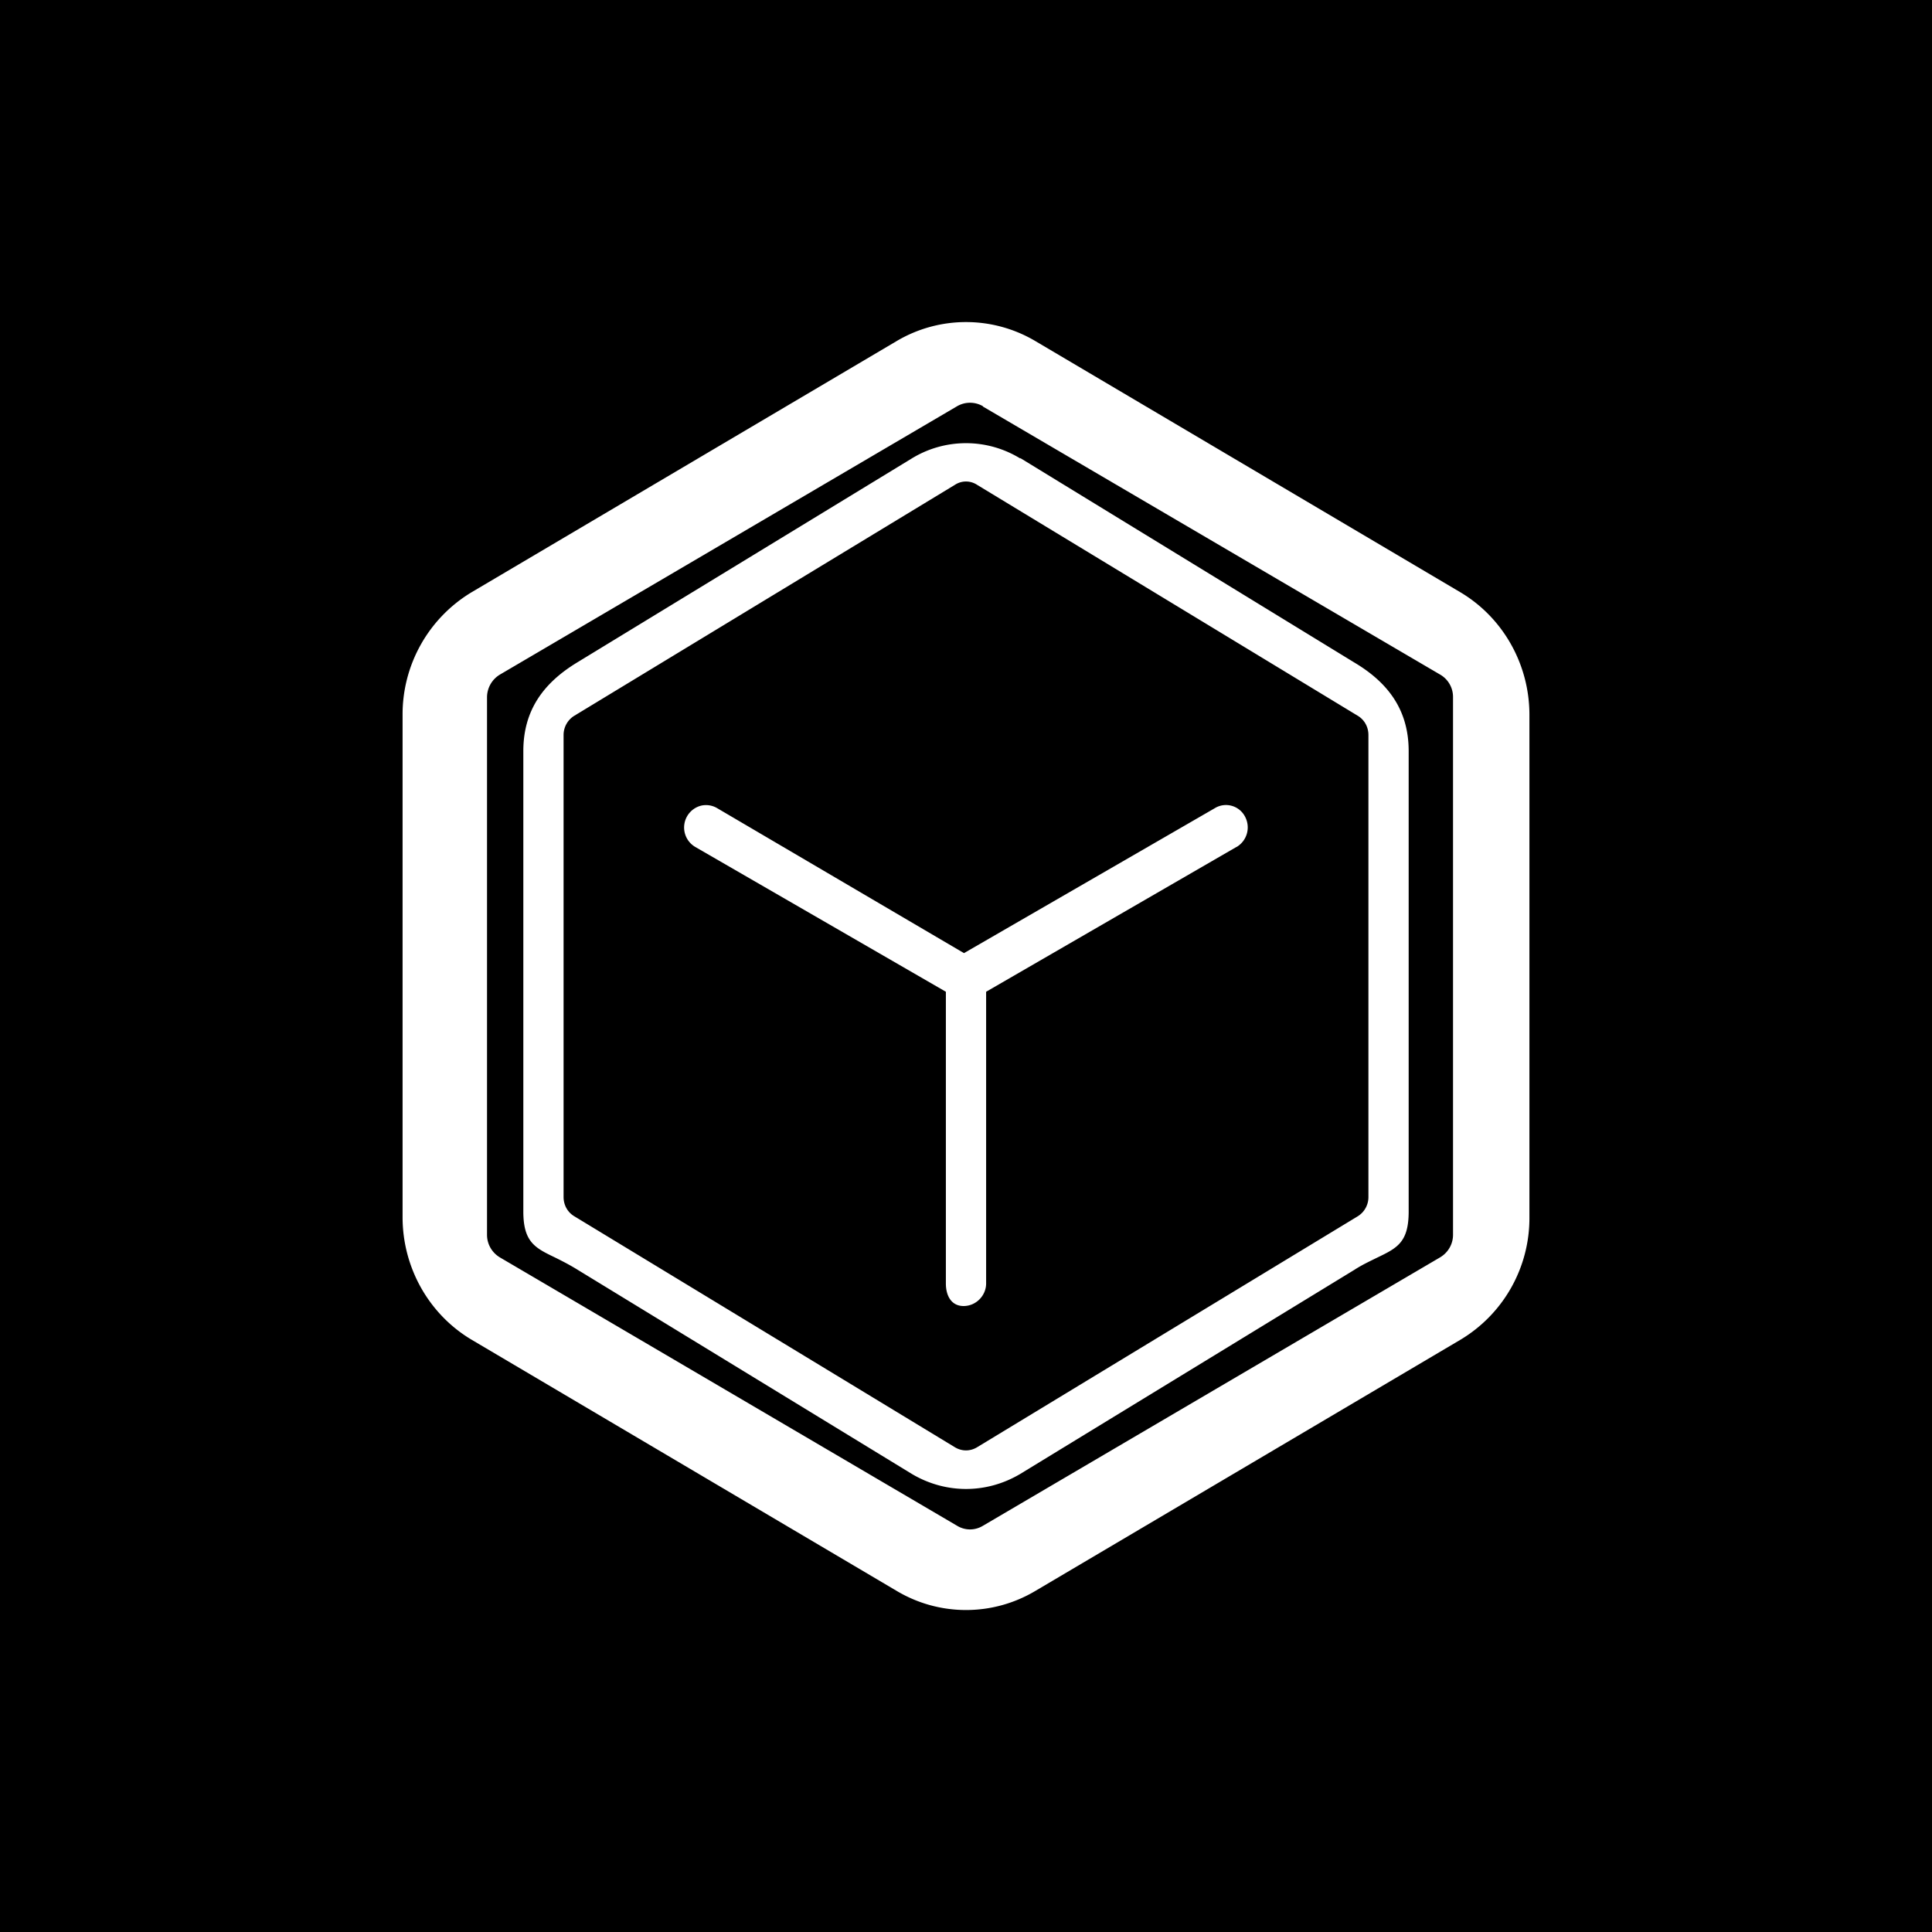 <svg xmlns="http://www.w3.org/2000/svg" width="24" height="24" fill="none" viewBox="0 0 24 24">
    <rect x="0" y="0" width="24" height="24" fill="#808080" stroke="none"/>
    <g clip-path="url(#BBL__a)">
        <path fill="#000" d="M24 0H0v24h24z"/>
        <path fill="#fff" fill-rule="evenodd" d="M12.86 4.236a1.69 1.69 0 0 0-1.72 0l-5.28 3.12a1.77 1.77 0 0 0-.859 1.524v6.24c0 .63.33 1.21.86 1.524l5.28 3.12c.53.315 1.189.315 1.719 0l5.28-3.12a1.76 1.76 0 0 0 .859-1.524V8.88c0-.63-.33-1.21-.86-1.524zm-.65.81a.32.32 0 0 0-.32 0L6.21 8.38a.33.33 0 0 0-.16.28v6.68c0 .114.06.22.16.28l5.68 3.334c.1.06.22.06.32 0l5.68-3.335c.1-.06.16-.165.16-.28V8.66a.32.32 0 0 0-.16-.28l-5.68-3.33zm.465.65a1.29 1.29 0 0 0-1.35 0l-4.15 2.53c-.42.254-.674.594-.674 1.104v5.72c0 .384.15.454.4.574.08.04.17.085.275.15l4.15 2.535c.42.25.929.25 1.349 0l4.15-2.535c.1-.065.2-.11.28-.15.25-.12.394-.19.394-.575V9.33c0-.51-.255-.85-.675-1.1l-4.15-2.54zm-.54.325a.25.25 0 0 0-.27 0l-4.73 2.87a.28.28 0 0 0-.134.24v5.739c0 .1.05.19.135.24l4.729 2.87c.085.05.185.05.27 0l4.73-2.87a.28.28 0 0 0 .134-.24V9.13c0-.1-.05-.19-.135-.24zm3.225 4.5-3.11 1.799v3.624c0 .15-.125.28-.28.28-.15 0-.22-.125-.22-.28V12.32l-3.115-1.8a.28.28 0 0 1 .067-.51.27.27 0 0 1 .208.03l3.065 1.8 3.115-1.8c.13-.08.3-.035.374.1s.03.3-.1.38z" clip-rule="evenodd"/>
    </g>
    <defs>
        <clipPath id="BBL__a">
            <path fill="#fff" d="M0 0h24v24H0z"/>
        </clipPath>
    </defs>
</svg>
